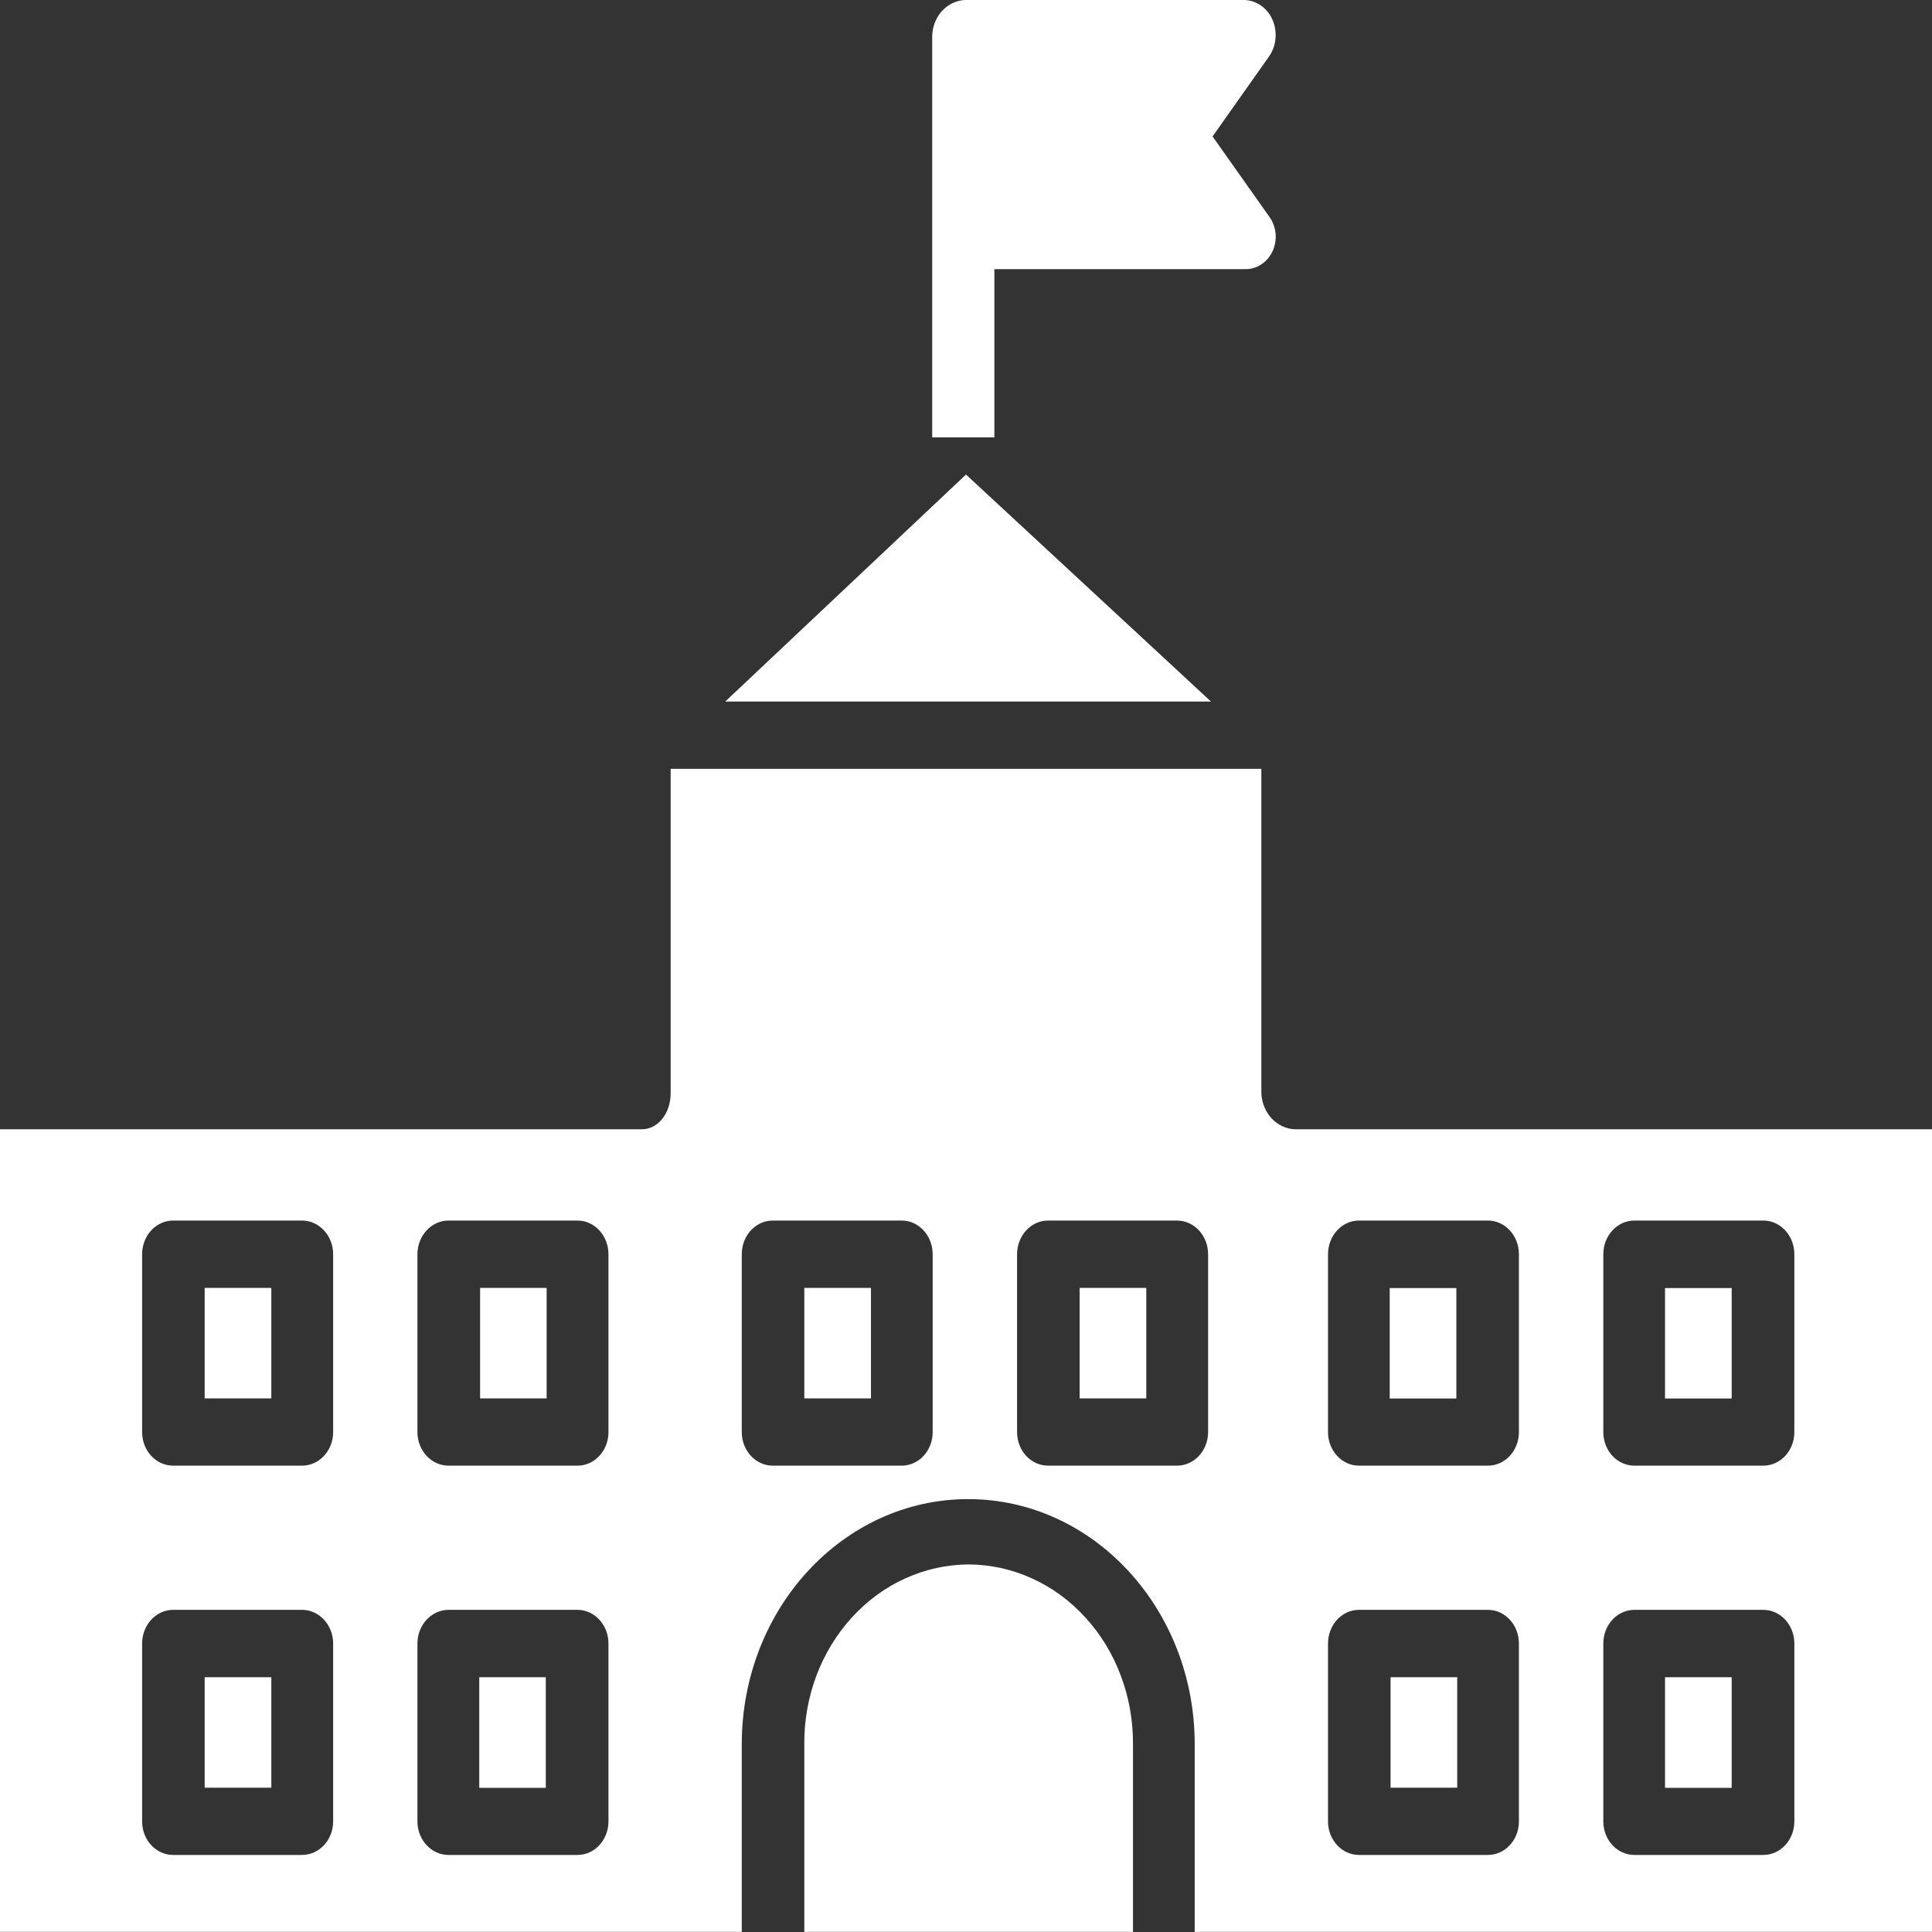 <svg width="16" height="16" viewBox="0 0 16 16" fill="none" xmlns="http://www.w3.org/2000/svg">
<rect x="0" y="0" width="16" height="16" fill="#333333" stroke="none"/>
<path d="M6.006 5.81H10.029L8 3.93L6.006 5.81ZM11.516 13.89H12.068V14.805H11.516V13.89ZM1.695 13.89H2.247V14.805H1.695V13.89ZM6.661 10.666H7.213V11.581H6.661V10.666ZM8.941 10.666H9.493V11.581H8.941V10.666ZM8.022 12.956C7.842 12.957 7.664 12.996 7.498 13.071C7.332 13.146 7.182 13.256 7.055 13.395C6.929 13.533 6.829 13.697 6.761 13.877C6.694 14.057 6.659 14.25 6.661 14.445V15.999H9.383V14.445C9.384 14.25 9.35 14.057 9.282 13.877C9.215 13.697 9.115 13.533 8.988 13.395C8.862 13.256 8.711 13.146 8.545 13.071C8.38 12.996 8.202 12.957 8.022 12.956ZM3.976 10.666H4.527V11.581H3.976V10.666ZM1.695 10.666H2.247V11.581H1.695V10.666Z" fill="white"/>
<path d="M10.446 9.056V6.367H5.554V9.056C5.554 9.21 5.457 9.352 5.315 9.352H0V15.999H6.143V14.445C6.143 13.324 6.982 12.415 8.018 12.415C9.054 12.415 9.894 13.324 9.894 14.445V15.999H16V9.352H10.722C10.65 9.349 10.582 9.317 10.531 9.262C10.48 9.207 10.45 9.134 10.446 9.056ZM2.759 15.084C2.759 15.238 2.643 15.362 2.501 15.362H1.434C1.292 15.362 1.177 15.238 1.177 15.084V13.611C1.177 13.457 1.292 13.332 1.434 13.332H2.501C2.643 13.332 2.759 13.457 2.759 13.611V15.084ZM2.759 11.86C2.759 12.014 2.643 12.138 2.501 12.138H1.434C1.292 12.138 1.177 12.014 1.177 11.86V10.387C1.177 10.233 1.292 10.108 1.434 10.108H2.501C2.643 10.108 2.759 10.233 2.759 10.387V11.86ZM5.039 15.084C5.039 15.238 4.924 15.362 4.782 15.362H3.715C3.573 15.362 3.457 15.238 3.457 15.084V13.611C3.457 13.457 3.573 13.332 3.715 13.332H4.782C4.924 13.332 5.039 13.457 5.039 13.611V15.084ZM5.039 11.86C5.039 12.014 4.924 12.138 4.782 12.138H3.715C3.573 12.138 3.457 12.014 3.457 11.86V10.387C3.457 10.233 3.573 10.108 3.715 10.108H4.782C4.924 10.108 5.039 10.233 5.039 10.387V11.86ZM7.724 11.86C7.724 12.014 7.609 12.138 7.467 12.138H6.4C6.258 12.138 6.143 12.014 6.143 11.86V10.387C6.143 10.233 6.258 10.108 6.4 10.108H7.467C7.609 10.108 7.724 10.233 7.724 10.387V11.86ZM10.005 11.86C10.005 12.014 9.889 12.138 9.747 12.138H8.68C8.538 12.138 8.423 12.014 8.423 11.86V10.387C8.423 10.233 8.538 10.108 8.68 10.108H9.747C9.889 10.108 10.005 10.233 10.005 10.387V11.86ZM13.278 10.387C13.278 10.233 13.393 10.108 13.536 10.108H14.602C14.745 10.108 14.86 10.233 14.86 10.387V11.86C14.86 12.014 14.745 12.138 14.602 12.138H13.536C13.393 12.138 13.278 12.014 13.278 11.86V10.387ZM13.278 13.611C13.278 13.457 13.393 13.332 13.536 13.332H14.602C14.745 13.332 14.86 13.457 14.86 13.611V15.084C14.86 15.238 14.745 15.362 14.602 15.362H13.536C13.393 15.362 13.278 15.238 13.278 15.084V13.611ZM10.998 10.387C10.998 10.233 11.113 10.108 11.255 10.108H12.322C12.464 10.108 12.579 10.233 12.579 10.387V11.86C12.579 12.014 12.464 12.138 12.322 12.138H11.255C11.113 12.138 10.998 12.014 10.998 11.86V10.387ZM10.998 13.611C10.998 13.457 11.113 13.332 11.255 13.332H12.322C12.464 13.332 12.579 13.457 12.579 13.611V15.084C12.579 15.238 12.464 15.362 12.322 15.362H11.255C11.113 15.362 10.998 15.238 10.998 15.084V13.611Z" fill="white"/>
<path d="M11.509 10.667H12.061V11.582H11.509V10.667ZM13.789 10.667H14.341V11.582H13.789V10.667ZM3.969 13.89H4.52V14.806H3.969V13.89ZM13.789 13.89H14.341V14.806H13.789V13.89ZM10.538 0.163C10.517 0.116 10.484 0.075 10.444 0.047C10.403 0.018 10.356 0.002 10.307 0H7.99C7.919 0.004 7.851 0.036 7.801 0.091C7.751 0.146 7.723 0.219 7.72 0.296V3.622H8.235V2.229H10.307C10.354 2.231 10.401 2.218 10.442 2.192C10.483 2.166 10.516 2.128 10.538 2.083C10.559 2.037 10.568 1.986 10.564 1.935C10.559 1.884 10.541 1.835 10.512 1.795L10.042 1.13L10.512 0.464C10.541 0.421 10.559 0.371 10.563 0.318C10.568 0.265 10.559 0.211 10.538 0.163Z" fill="white"/>
</svg>
